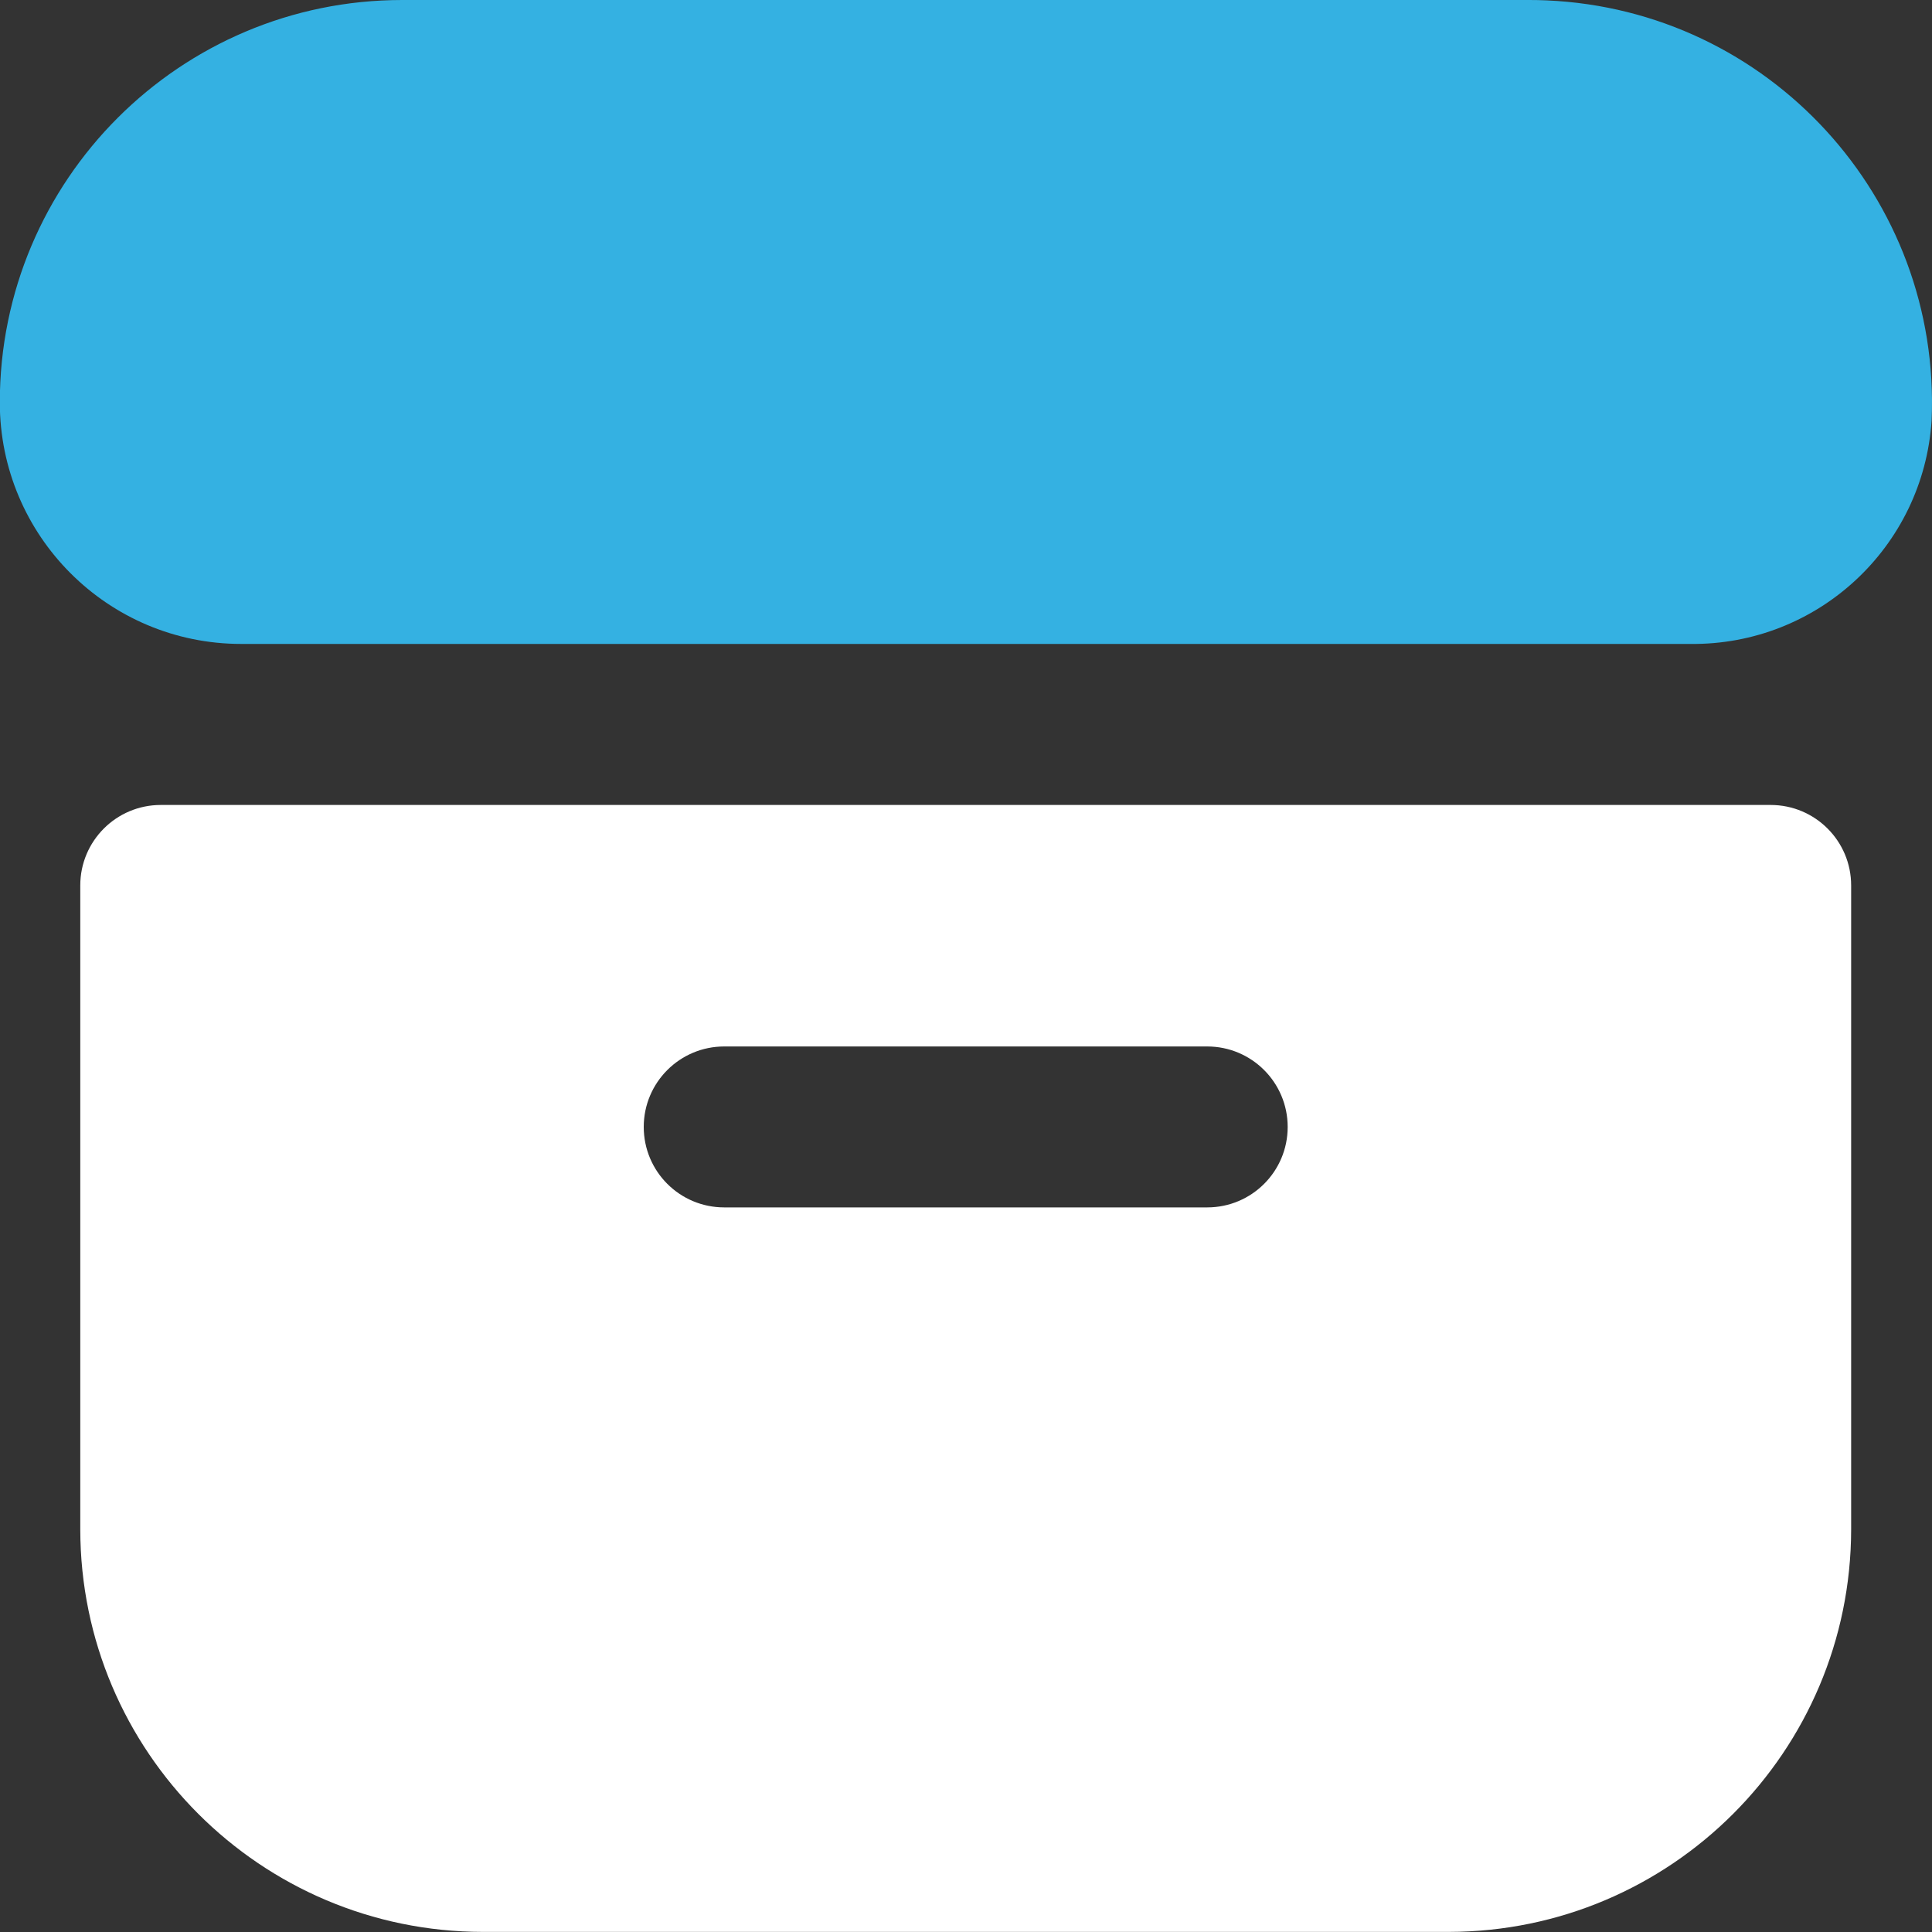 <svg width="20" height="20" viewBox="0 0 20 20" fill="none" xmlns="http://www.w3.org/2000/svg">
<rect x="0" y="0" width="20" height="20" fill="#333333" stroke="none"/>
<path d="M15.83 0H4.164C1.863 0 -0.002 1.865 -0.002 4.166C-0.002 5.547 1.117 6.666 2.497 6.666H17.496C18.812 6.682 19.91 5.666 19.996 4.352C20.096 2.051 18.312 0.104 16.011 0.004C15.951 0.001 15.89 0 15.83 0Z" fill="#34B1E2"/>
<path d="M18.33 8.333H1.664C1.204 8.333 0.831 8.706 0.831 9.166V15.833C0.834 18.133 2.698 19.996 4.997 19.999H14.997C17.296 19.996 19.16 18.133 19.163 15.833V9.166C19.163 8.706 18.79 8.333 18.33 8.333ZM12.497 12.499H7.497C7.037 12.499 6.664 12.127 6.664 11.666C6.664 11.206 7.037 10.833 7.497 10.833H12.497C12.957 10.833 13.33 11.206 13.33 11.666C13.33 12.127 12.957 12.499 12.497 12.499Z" fill="white"/>
</svg>
